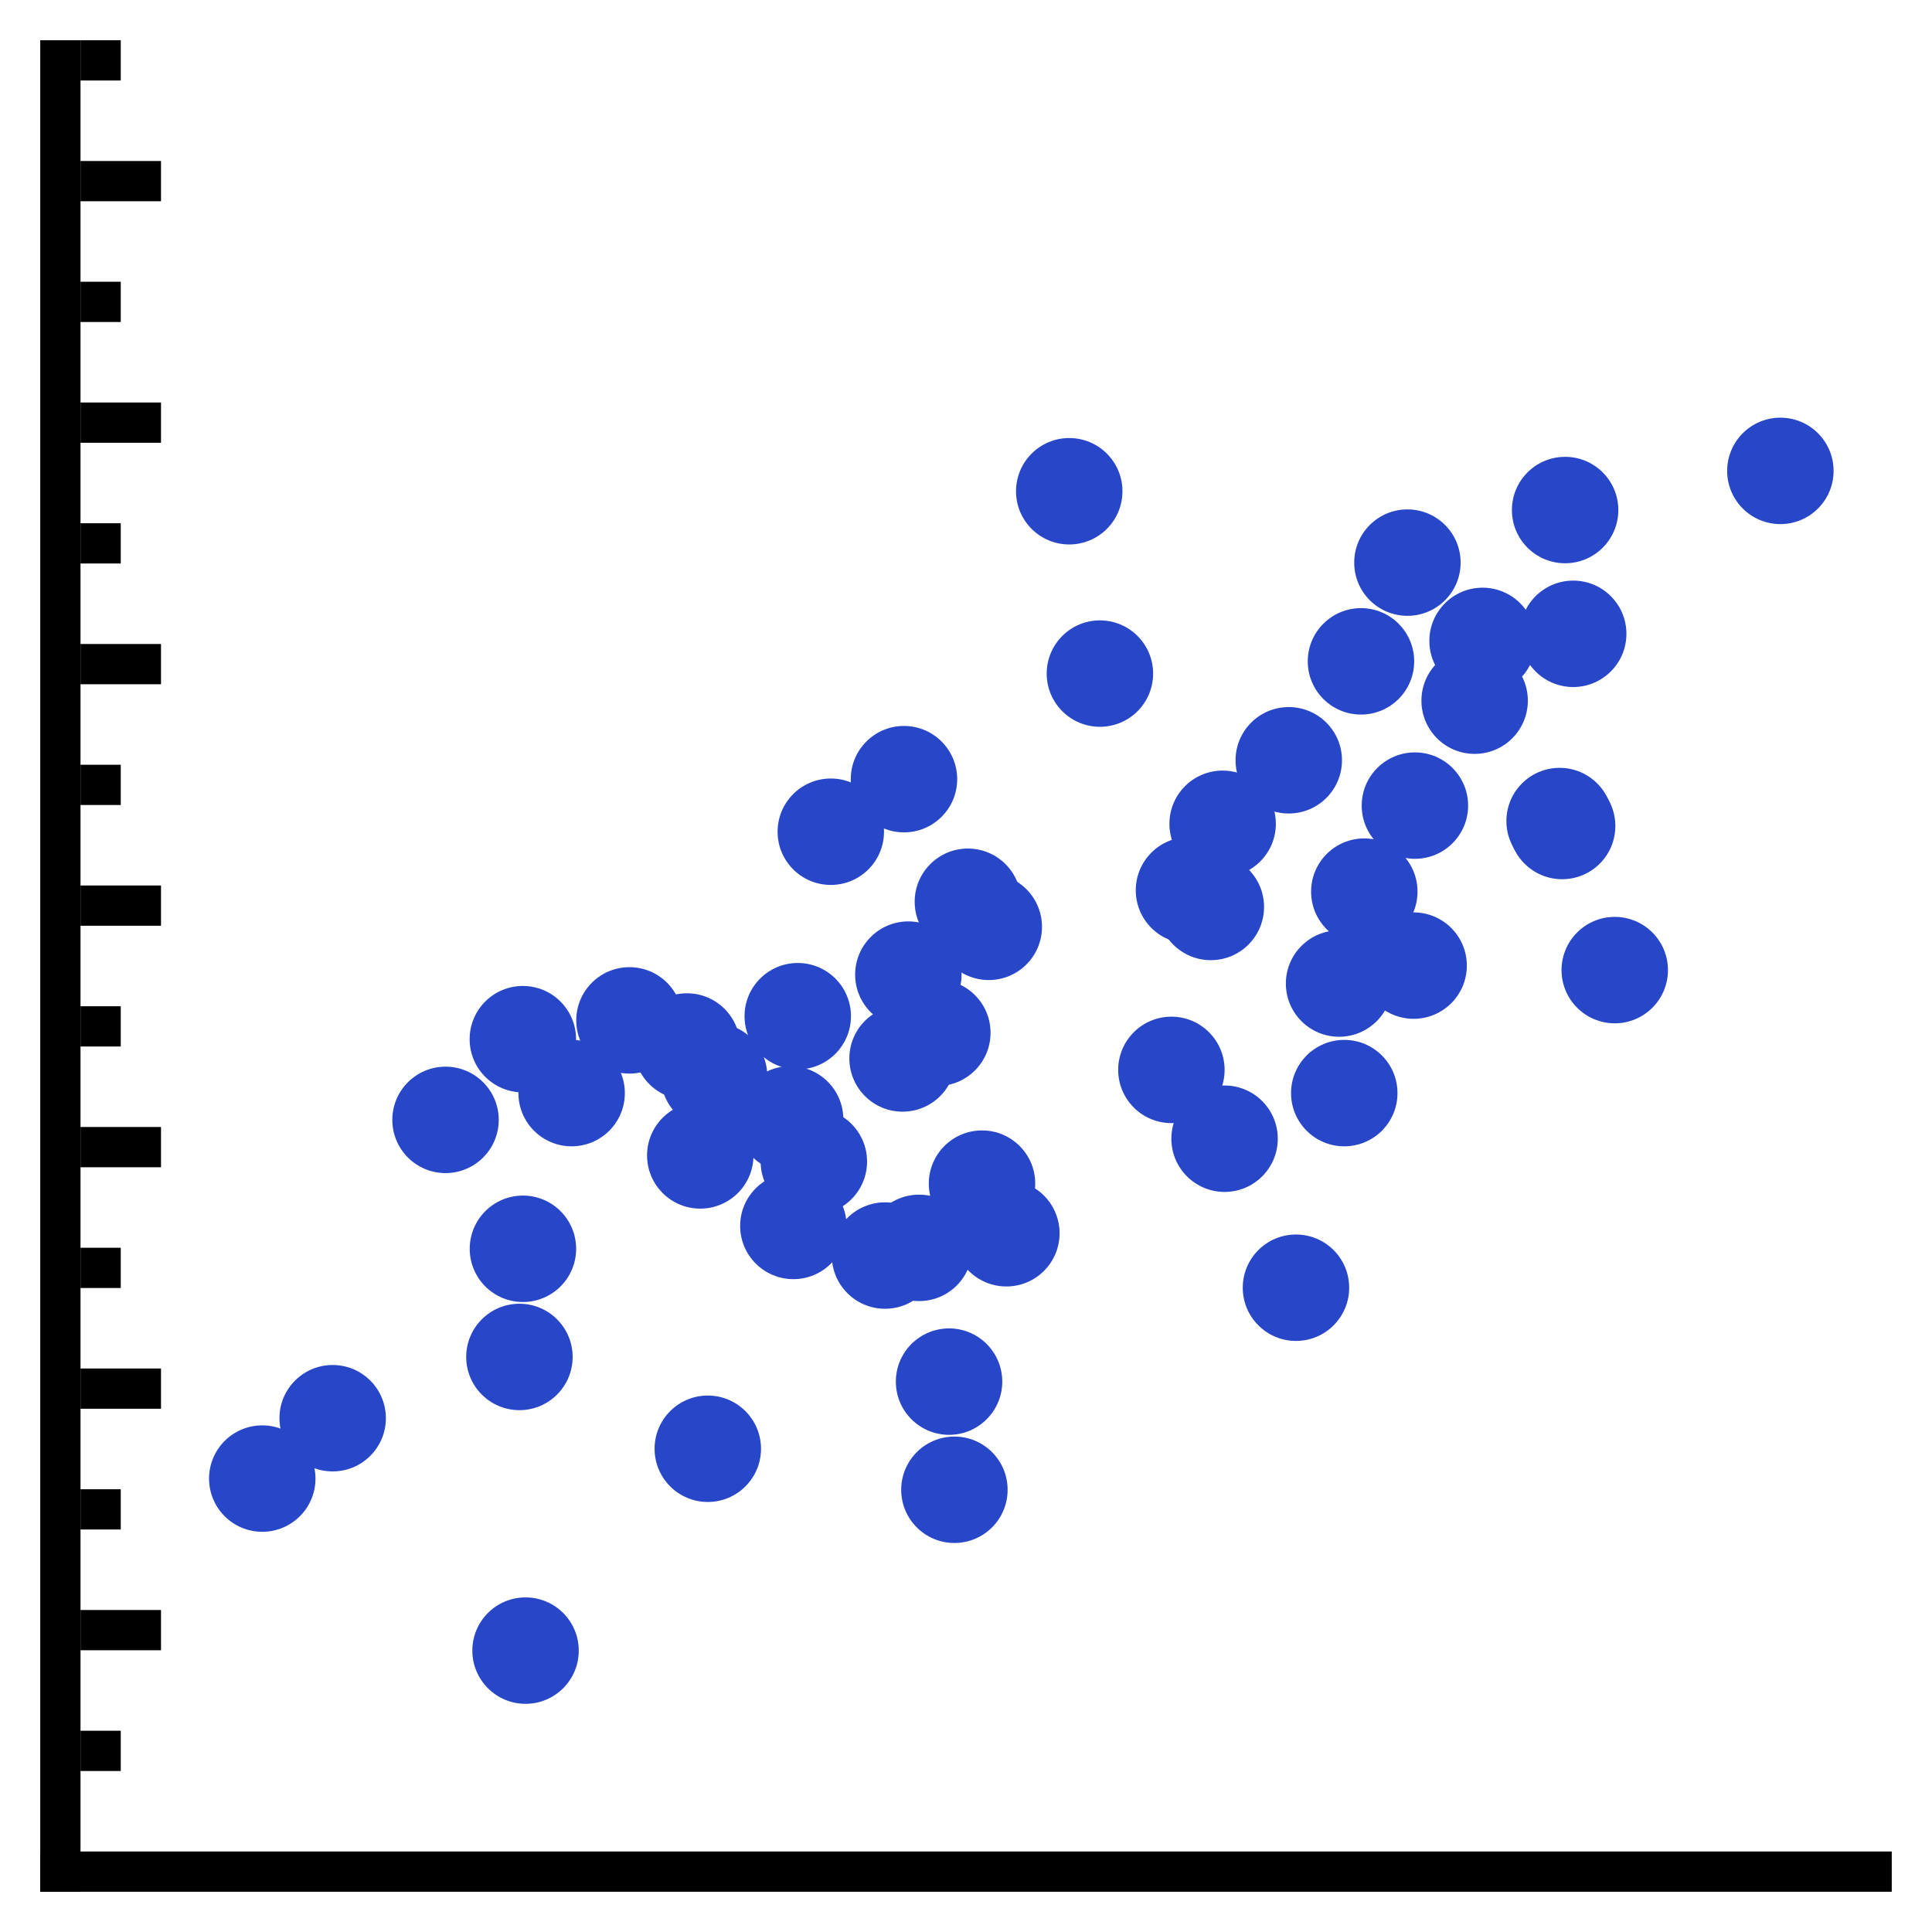 <svg version="1.1" xmlns="http://www.w3.org/2000/svg" width="48" height="48" data-icon="scatter-48" class="iconning iconning-scatter-48" viewBox="0 0 48 48" id="scatter48">
    <g class="iconning-metadata">
        <title>Scatter Chart</title>
    </g>
    <g class="iconning-container" data-width="48" data-height="48">
        <!-- Axes -->
        <line stroke="rgb(  0,  0,  0)" stroke-width="1.0" stroke-linecap="butt" class="iconning iconning-grid-lines-axes" x1="1.5" y1="47.0" x2="1.5" y2="1.0"/>
        <line stroke="rgb(  0,  0,  0)" stroke-width="1.0" stroke-linecap="butt" class="iconning iconning-grid-lines-axes" x1="1.0" y1="46.5" x2="47.0" y2="46.5"/>
        <!-- Major Tick Marks -->
        <line stroke="rgb(  0,  0,  0)" stroke-width="1.0" stroke-linecap="butt" class="iconning iconning-grid-lines-tick-marks iconning-grid-lines-tick-major" x1="2.0" y1="40.5" x2="4.0" y2="40.5"/>
        <line stroke="rgb(  0,  0,  0)" stroke-width="1.0" stroke-linecap="butt" class="iconning iconning-grid-lines-tick-marks iconning-grid-lines-tick-major" x1="2.0" y1="34.5" x2="4.0" y2="34.5"/>
        <line stroke="rgb(  0,  0,  0)" stroke-width="1.0" stroke-linecap="butt" class="iconning iconning-grid-lines-tick-marks iconning-grid-lines-tick-major" x1="2.0" y1="28.5" x2="4.0" y2="28.5"/>
        <line stroke="rgb(  0,  0,  0)" stroke-width="1.0" stroke-linecap="butt" class="iconning iconning-grid-lines-tick-marks iconning-grid-lines-tick-major" x1="2.0" y1="22.5" x2="4.0" y2="22.5"/>
        <line stroke="rgb(  0,  0,  0)" stroke-width="1.0" stroke-linecap="butt" class="iconning iconning-grid-lines-tick-marks iconning-grid-lines-tick-major" x1="2.0" y1="16.5" x2="4.0" y2="16.5"/>
        <line stroke="rgb(  0,  0,  0)" stroke-width="1.0" stroke-linecap="butt" class="iconning iconning-grid-lines-tick-marks iconning-grid-lines-tick-major" x1="2.0" y1="10.5" x2="4.0" y2="10.5"/>
        <line stroke="rgb(  0,  0,  0)" stroke-width="1.0" stroke-linecap="butt" class="iconning iconning-grid-lines-tick-marks iconning-grid-lines-tick-major" x1="2.0" y1="4.5" x2="4.0" y2="4.5"/>
        <!-- Minor Tick Marks -->
        <line stroke="rgb(  0,  0,  0)" stroke-width="1.0" stroke-linecap="butt" class="iconning iconning-grid-lines-tick-marks iconning-grid-lines-tick-minor" x1="2.0" y1="43.5" x2="3.0" y2="43.5"/>
        <line stroke="rgb(  0,  0,  0)" stroke-width="1.0" stroke-linecap="butt" class="iconning iconning-grid-lines-tick-marks iconning-grid-lines-tick-minor" x1="2.0" y1="37.5" x2="3.0" y2="37.5"/>
        <line stroke="rgb(  0,  0,  0)" stroke-width="1.0" stroke-linecap="butt" class="iconning iconning-grid-lines-tick-marks iconning-grid-lines-tick-minor" x1="2.0" y1="31.5" x2="3.0" y2="31.5"/>
        <line stroke="rgb(  0,  0,  0)" stroke-width="1.0" stroke-linecap="butt" class="iconning iconning-grid-lines-tick-marks iconning-grid-lines-tick-minor" x1="2.0" y1="25.5" x2="3.0" y2="25.5"/>
        <line stroke="rgb(  0,  0,  0)" stroke-width="1.0" stroke-linecap="butt" class="iconning iconning-grid-lines-tick-marks iconning-grid-lines-tick-minor" x1="2.0" y1="19.5" x2="3.0" y2="19.5"/>
        <line stroke="rgb(  0,  0,  0)" stroke-width="1.0" stroke-linecap="butt" class="iconning iconning-grid-lines-tick-marks iconning-grid-lines-tick-minor" x1="2.0" y1="13.5" x2="3.0" y2="13.5"/>
        <line stroke="rgb(  0,  0,  0)" stroke-width="1.0" stroke-linecap="butt" class="iconning iconning-grid-lines-tick-marks iconning-grid-lines-tick-minor" x1="2.0" y1="7.5" x2="3.0" y2="7.5"/>
        <line stroke="rgb(  0,  0,  0)" stroke-width="1.0" stroke-linecap="butt" class="iconning iconning-grid-lines-tick-marks iconning-grid-lines-tick-minor" x1="2.0" y1="1.5" x2="3.0" y2="1.5"/>
        <!-- Scatter Points -->
        <circle class="iconning iconning-scatter iconning-scatter-48 iconning-accent-1 iconning-point" cx="36.637" cy="17.408" r="1.322" fill="rgb( 40, 70,200)" style="stroke:none"/>
        <circle class="iconning iconning-scatter iconning-scatter-48 iconning-accent-1 iconning-point" cx="39.086" cy="15.747" r="1.322" fill="rgb( 40, 70,200)" style="stroke:none"/>
        <circle class="iconning iconning-scatter iconning-scatter-48 iconning-accent-1 iconning-point" cx="19.711" cy="30.458" r="1.322" fill="rgb( 40, 70,200)" style="stroke:none"/>
        <circle class="iconning iconning-scatter iconning-scatter-48 iconning-accent-1 iconning-point" cx="23.288" cy="25.659" r="1.322" fill="rgb( 40, 70,200)" style="stroke:none"/>
        <circle class="iconning iconning-scatter iconning-scatter-48 iconning-accent-1 iconning-point" cx="35.121" cy="23.99" r="1.322" fill="rgb( 40, 70,200)" style="stroke:none"/>
        <circle class="iconning iconning-scatter iconning-scatter-48 iconning-accent-1 iconning-point" cx="30.376" cy="20.467" r="1.322" fill="rgb( 40, 70,200)" style="stroke:none"/>
        <circle class="iconning iconning-scatter iconning-scatter-48 iconning-accent-1 iconning-point" cx="26.565" cy="12.205" r="1.322" fill="rgb( 40, 70,200)" style="stroke:none"/>
        <circle class="iconning iconning-scatter iconning-scatter-48 iconning-accent-1 iconning-point" cx="23.712" cy="37.013" r="1.322" fill="rgb( 40, 70,200)" style="stroke:none"/>
        <circle class="iconning iconning-scatter iconning-scatter-48 iconning-accent-1 iconning-point" cx="17.067" cy="26" r="1.322" fill="rgb( 40, 70,200)" style="stroke:none"/>
        <circle class="iconning iconning-scatter iconning-scatter-48 iconning-accent-1 iconning-point" cx="14.202" cy="27.158" r="1.322" fill="rgb( 40, 70,200)" style="stroke:none"/>
        <circle class="iconning iconning-scatter iconning-scatter-48 iconning-accent-1 iconning-point" cx="12.99" cy="25.818" r="1.322" fill="rgb( 40, 70,200)" style="stroke:none"/>
        <circle class="iconning iconning-scatter iconning-scatter-48 iconning-accent-1 iconning-point" cx="32.019" cy="18.889" r="1.322" fill="rgb( 40, 70,200)" style="stroke:none"/>
        <circle class="iconning iconning-scatter iconning-scatter-48 iconning-accent-1 iconning-point" cx="38.811" cy="20.522" r="1.322" fill="rgb( 40, 70,200)" style="stroke:none"/>
        <circle class="iconning iconning-scatter iconning-scatter-48 iconning-accent-1 iconning-point" cx="19.82" cy="25.247" r="1.322" fill="rgb( 40, 70,200)" style="stroke:none"/>
        <circle class="iconning iconning-scatter iconning-scatter-48 iconning-accent-1 iconning-point" cx="22.424" cy="26.297" r="1.322" fill="rgb( 40, 70,200)" style="stroke:none"/>
        <circle class="iconning iconning-scatter iconning-scatter-48 iconning-accent-1 iconning-point" cx="29.103" cy="26.581" r="1.322" fill="rgb( 40, 70,200)" style="stroke:none"/>
        <circle class="iconning iconning-scatter iconning-scatter-48 iconning-accent-1 iconning-point" cx="23.579" cy="34.326" r="1.322" fill="rgb( 40, 70,200)" style="stroke:none"/>
        <circle class="iconning iconning-scatter iconning-scatter-48 iconning-accent-1 iconning-point" cx="15.639" cy="25.351" r="1.322" fill="rgb( 40, 70,200)" style="stroke:none"/>
        <circle class="iconning iconning-scatter iconning-scatter-48 iconning-accent-1 iconning-point" cx="44.233" cy="11.699" r="1.322" fill="rgb( 40, 70,200)" style="stroke:none"/>
        <circle class="iconning iconning-scatter iconning-scatter-48 iconning-accent-1 iconning-point" cx="24.047" cy="22.404" r="1.322" fill="rgb( 40, 70,200)" style="stroke:none"/>
        <circle class="iconning iconning-scatter iconning-scatter-48 iconning-accent-1 iconning-point" cx="30.083" cy="22.533" r="1.322" fill="rgb( 40, 70,200)" style="stroke:none"/>
        <circle class="iconning iconning-scatter iconning-scatter-48 iconning-accent-1 iconning-point" cx="27.327" cy="16.735" r="1.322" fill="rgb( 40, 70,200)" style="stroke:none"/>
        <circle class="iconning iconning-scatter iconning-scatter-48 iconning-accent-1 iconning-point" cx="19.631" cy="27.81" r="1.322" fill="rgb( 40, 70,200)" style="stroke:none"/>
        <circle class="iconning iconning-scatter iconning-scatter-48 iconning-accent-1 iconning-point" cx="33.269" cy="24.436" r="1.322" fill="rgb( 40, 70,200)" style="stroke:none"/>
        <circle class="iconning iconning-scatter iconning-scatter-48 iconning-accent-1 iconning-point" cx="30.424" cy="28.291" r="1.322" fill="rgb( 40, 70,200)" style="stroke:none"/>
        <circle class="iconning iconning-scatter iconning-scatter-48 iconning-accent-1 iconning-point" cx="12.992" cy="31.026" r="1.322" fill="rgb( 40, 70,200)" style="stroke:none"/>
        <circle class="iconning iconning-scatter iconning-scatter-48 iconning-accent-1 iconning-point" cx="32.198" cy="31.993" r="1.322" fill="rgb( 40, 70,200)" style="stroke:none"/>
        <circle class="iconning iconning-scatter iconning-scatter-48 iconning-accent-1 iconning-point" cx="35.153" cy="20.015" r="1.322" fill="rgb( 40, 70,200)" style="stroke:none"/>
        <circle class="iconning iconning-scatter iconning-scatter-48 iconning-accent-1 iconning-point" cx="20.641" cy="20.664" r="1.322" fill="rgb( 40, 70,200)" style="stroke:none"/>
        <circle class="iconning iconning-scatter iconning-scatter-48 iconning-accent-1 iconning-point" cx="36.834" cy="15.923" r="1.322" fill="rgb( 40, 70,200)" style="stroke:none"/>
        <circle class="iconning iconning-scatter iconning-scatter-48 iconning-accent-1 iconning-point" cx="33.813" cy="16.431" r="1.322" fill="rgb( 40, 70,200)" style="stroke:none"/>
        <circle class="iconning iconning-scatter iconning-scatter-48 iconning-accent-1 iconning-point" cx="24.566" cy="23.027" r="1.322" fill="rgb( 40, 70,200)" style="stroke:none"/>
        <circle class="iconning iconning-scatter iconning-scatter-48 iconning-accent-1 iconning-point" cx="33.398" cy="27.158" r="1.322" fill="rgb( 40, 70,200)" style="stroke:none"/>
        <circle class="iconning iconning-scatter iconning-scatter-48 iconning-accent-1 iconning-point" cx="20.22" cy="28.858" r="1.322" fill="rgb( 40, 70,200)" style="stroke:none"/>
        <circle class="iconning iconning-scatter iconning-scatter-48 iconning-accent-1 iconning-point" cx="29.54" cy="22.119" r="1.322" fill="rgb( 40, 70,200)" style="stroke:none"/>
        <circle class="iconning iconning-scatter iconning-scatter-48 iconning-accent-1 iconning-point" cx="22.568" cy="24.214" r="1.322" fill="rgb( 40, 70,200)" style="stroke:none"/>
        <circle class="iconning iconning-scatter iconning-scatter-48 iconning-accent-1 iconning-point" cx="22.459" cy="19.358" r="1.322" fill="rgb( 40, 70,200)" style="stroke:none"/>
        <circle class="iconning iconning-scatter iconning-scatter-48 iconning-accent-1 iconning-point" cx="22.835" cy="31.003" r="1.322" fill="rgb( 40, 70,200)" style="stroke:none"/>
        <circle class="iconning iconning-scatter iconning-scatter-48 iconning-accent-1 iconning-point" cx="24.398" cy="29.407" r="1.322" fill="rgb( 40, 70,200)" style="stroke:none"/>
        <circle class="iconning iconning-scatter iconning-scatter-48 iconning-accent-1 iconning-point" cx="34.967" cy="13.978" r="1.322" fill="rgb( 40, 70,200)" style="stroke:none"/>
        <circle class="iconning iconning-scatter iconning-scatter-48 iconning-accent-1 iconning-point" cx="40.118" cy="24.102" r="1.322" fill="rgb( 40, 70,200)" style="stroke:none"/>
        <circle class="iconning iconning-scatter iconning-scatter-48 iconning-accent-1 iconning-point" cx="11.069" cy="27.823" r="1.322" fill="rgb( 40, 70,200)" style="stroke:none"/>
        <circle class="iconning iconning-scatter iconning-scatter-48 iconning-accent-1 iconning-point" cx="17.398" cy="28.706" r="1.322" fill="rgb( 40, 70,200)" style="stroke:none"/>
        <circle class="iconning iconning-scatter iconning-scatter-48 iconning-accent-1 iconning-point" cx="33.896" cy="22.152" r="1.322" fill="rgb( 40, 70,200)" style="stroke:none"/>
        <circle class="iconning iconning-scatter iconning-scatter-48 iconning-accent-1 iconning-point" cx="13.057" cy="41.009" r="1.322" fill="rgb( 40, 70,200)" style="stroke:none"/>
        <circle class="iconning iconning-scatter iconning-scatter-48 iconning-accent-1 iconning-point" cx="12.905" cy="33.713" r="1.322" fill="rgb( 40, 70,200)" style="stroke:none"/>
        <circle class="iconning iconning-scatter iconning-scatter-48 iconning-accent-1 iconning-point" cx="25.003" cy="30.64" r="1.322" fill="rgb( 40, 70,200)" style="stroke:none"/>
        <circle class="iconning iconning-scatter iconning-scatter-48 iconning-accent-1 iconning-point" cx="17.585" cy="35.994" r="1.322" fill="rgb( 40, 70,200)" style="stroke:none"/>
        <circle class="iconning iconning-scatter iconning-scatter-48 iconning-accent-1 iconning-point" cx="6.516" cy="36.735" r="1.322" fill="rgb( 40, 70,200)" style="stroke:none"/>
        <circle class="iconning iconning-scatter iconning-scatter-48 iconning-accent-1 iconning-point" cx="21.988" cy="31.194" r="1.322" fill="rgb( 40, 70,200)" style="stroke:none"/>
        <circle class="iconning iconning-scatter iconning-scatter-48 iconning-accent-1 iconning-point" cx="17.741" cy="26.736" r="1.322" fill="rgb( 40, 70,200)" style="stroke:none"/>
        <circle class="iconning iconning-scatter iconning-scatter-48 iconning-accent-1 iconning-point" cx="38.748" cy="20.399" r="1.322" fill="rgb( 40, 70,200)" style="stroke:none"/>
        <circle class="iconning iconning-scatter iconning-scatter-48 iconning-accent-1 iconning-point" cx="8.265" cy="35.235" r="1.322" fill="rgb( 40, 70,200)" style="stroke:none"/>
        <circle class="iconning iconning-scatter iconning-scatter-48 iconning-accent-1 iconning-point" cx="38.885" cy="12.672" r="1.322" fill="rgb( 40, 70,200)" style="stroke:none"/>
    </g>
</svg>
